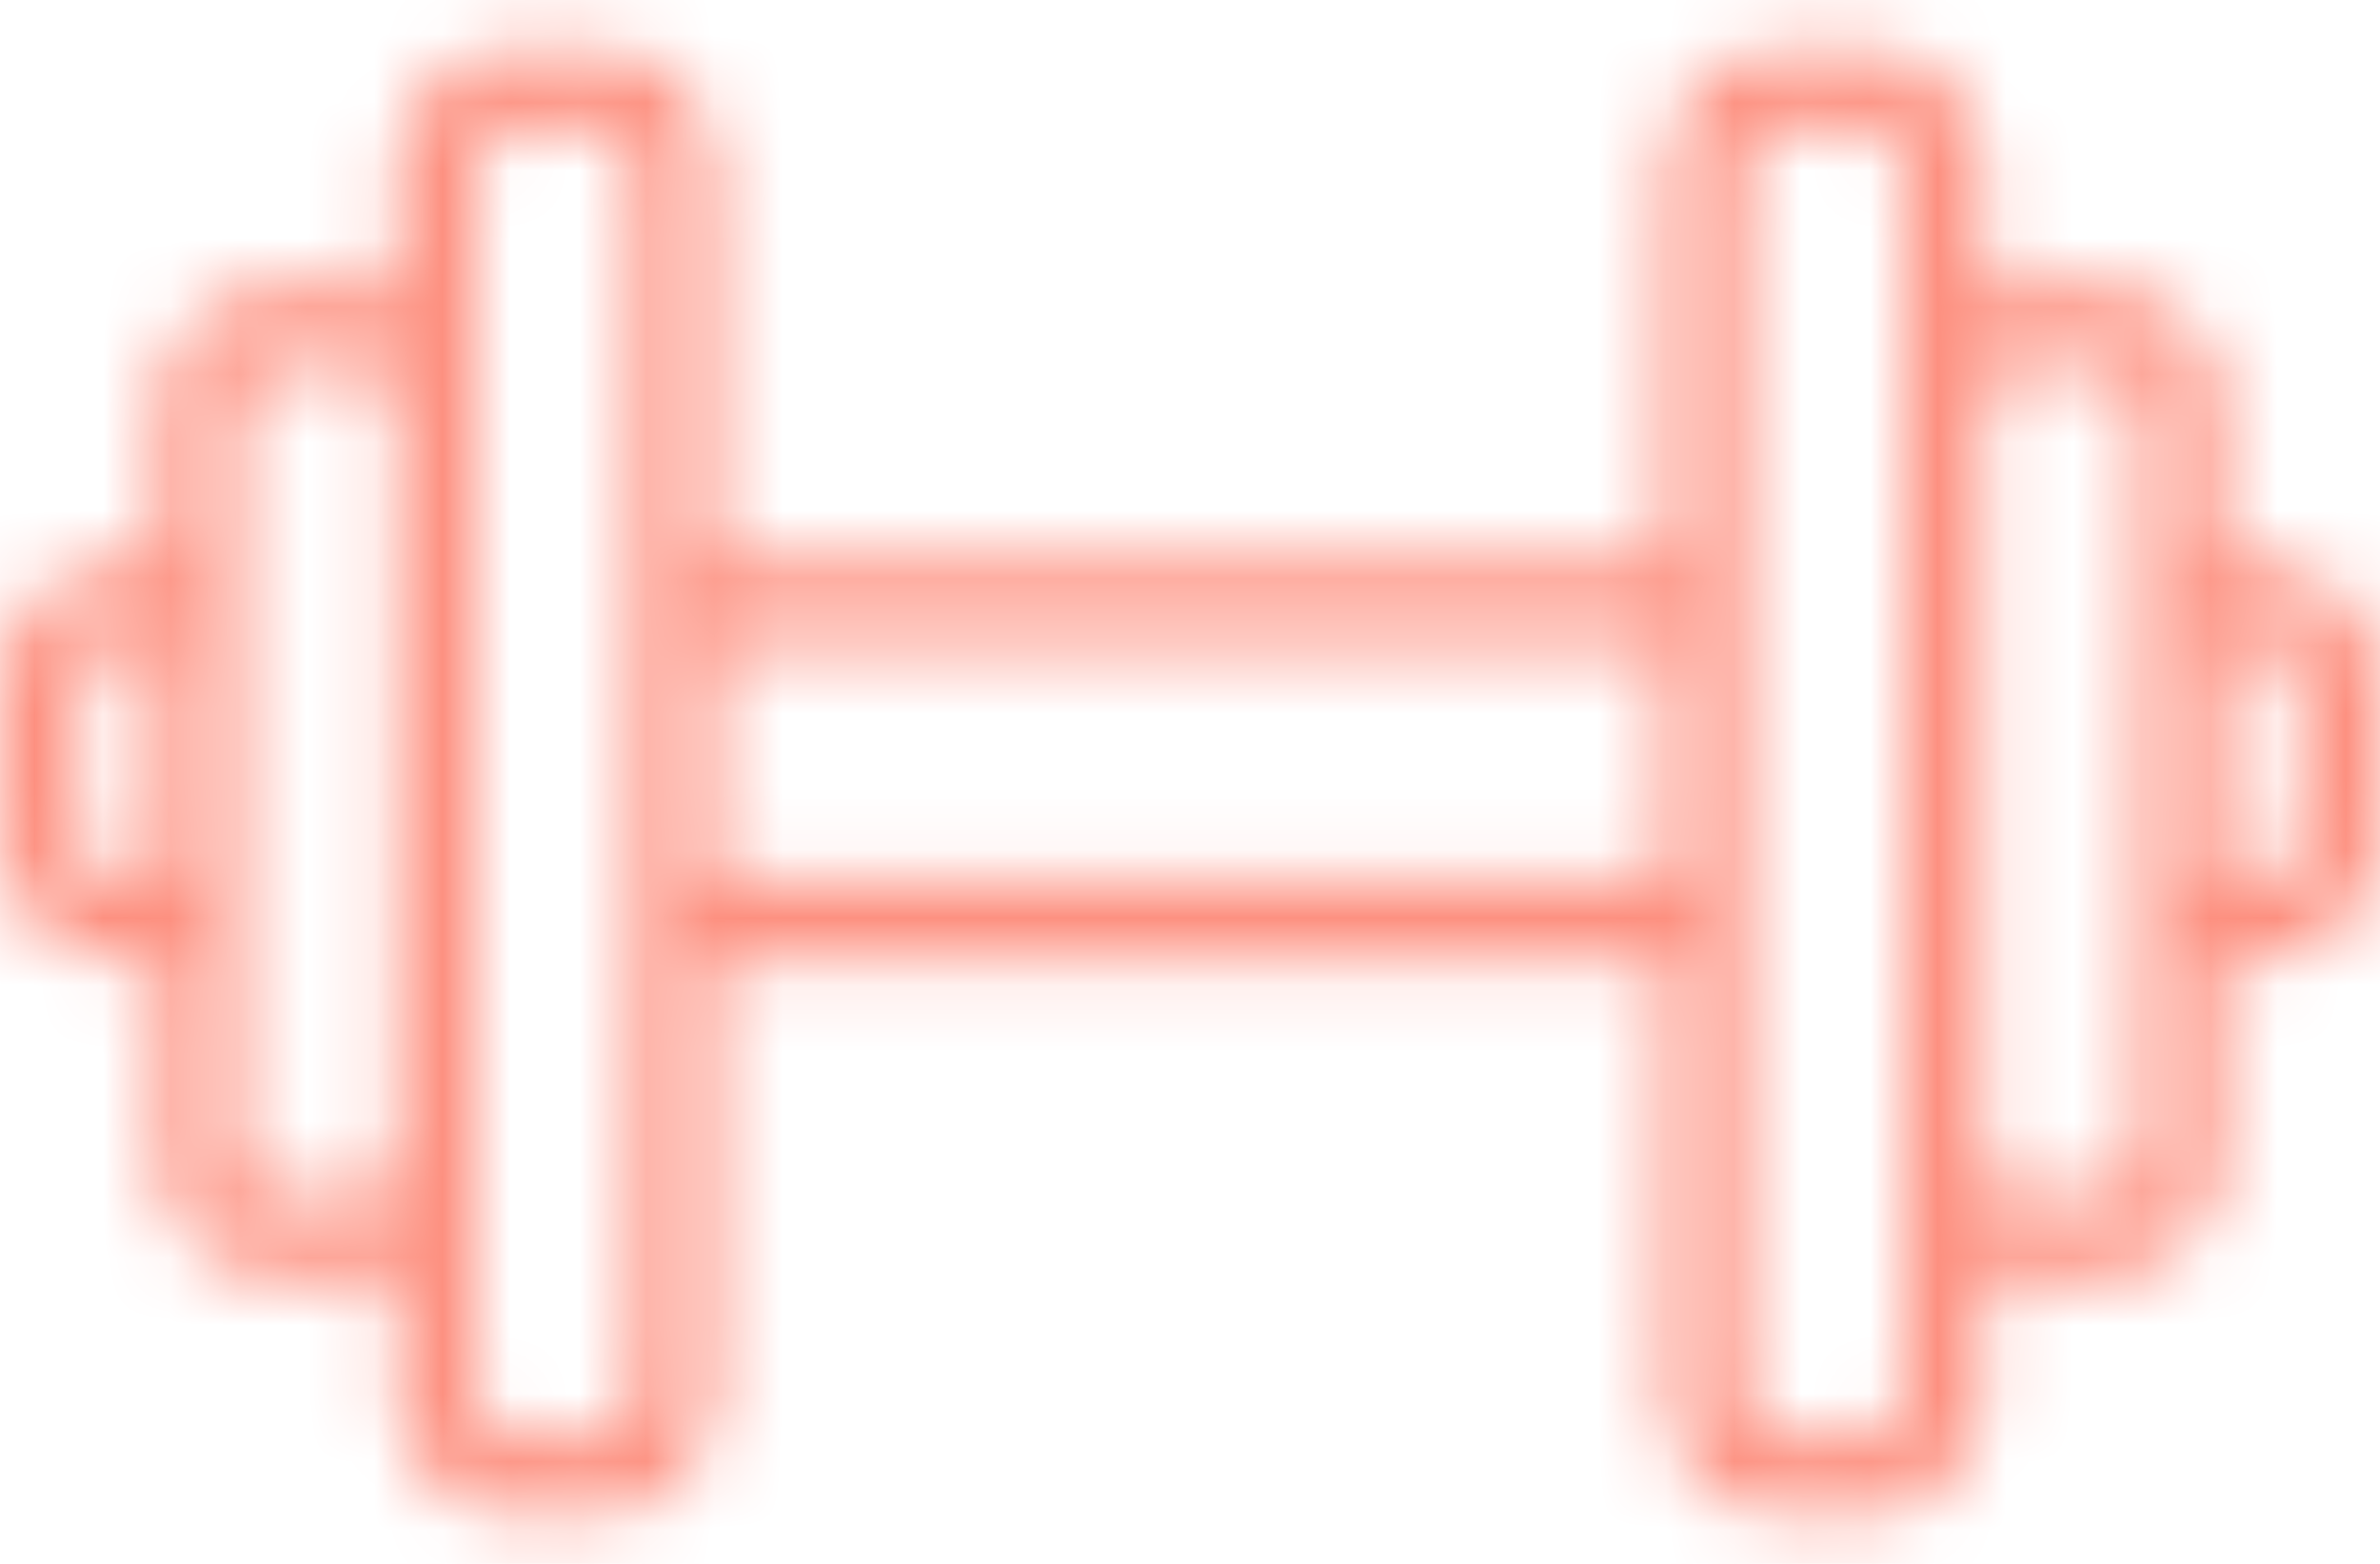 <svg width="35" height="23" viewBox="0 0 35 23" fill="none" xmlns="http://www.w3.org/2000/svg">
<mask id="path-1-inside-1" fill="white">
<path d="M33.25 8.292H32.667V5.958C32.667 4.993 31.881 4.208 30.917 4.208H29.75C29.545 4.208 29.35 4.25 29.167 4.316V2.458C29.167 1.493 28.381 0.708 27.417 0.708H26.25C25.285 0.708 24.5 1.493 24.5 2.458V8.292H10.5V2.458C10.5 1.493 9.715 0.708 8.75 0.708H7.583C6.618 0.708 5.833 1.493 5.833 2.458V4.316C5.65 4.25 5.455 4.208 5.25 4.208H4.083C3.118 4.208 2.333 4.993 2.333 5.958V8.292H1.75C0.785 8.292 0 9.077 0 10.042V12.375C0 13.34 0.785 14.125 1.75 14.125H2.333V17.042C2.333 18.006 3.118 18.792 4.083 18.792H5.25C5.455 18.792 5.65 18.75 5.833 18.684V20.542C5.833 21.506 6.618 22.292 7.583 22.292H8.75C9.715 22.292 10.5 21.506 10.5 20.542V14.125H24.5V20.542C24.5 21.506 25.285 22.292 26.25 22.292H27.417C28.381 22.292 29.167 21.506 29.167 20.542V18.684C29.35 18.75 29.545 18.792 29.75 18.792H30.917C31.881 18.792 32.667 18.006 32.667 17.042V14.125H33.25C34.215 14.125 35 13.34 35 12.375V10.042C35 9.077 34.215 8.292 33.25 8.292ZM2.333 12.958H1.75C1.428 12.958 1.167 12.697 1.167 12.375V10.042C1.167 9.72 1.428 9.458 1.75 9.458H2.333V12.958ZM5.833 17.042C5.833 17.363 5.572 17.625 5.25 17.625H4.083C3.761 17.625 3.5 17.363 3.5 17.042V13.542V8.875V5.958C3.5 5.636 3.761 5.375 4.083 5.375H5.25C5.572 5.375 5.833 5.636 5.833 5.958V17.042ZM9.333 20.542C9.333 20.863 9.072 21.125 8.75 21.125H7.583C7.261 21.125 7 20.863 7 20.542V17.042V5.958V2.458C7 2.136 7.261 1.875 7.583 1.875H8.75C9.072 1.875 9.333 2.136 9.333 2.458V20.542ZM24.5 12.958H10.5V9.458H24.5V12.958ZM28 5.958V17.041V20.541C28 20.863 27.739 21.125 27.417 21.125H26.25C25.928 21.125 25.667 20.863 25.667 20.541V2.458C25.667 2.136 25.928 1.875 26.25 1.875H27.417C27.739 1.875 28 2.136 28 2.458V5.958ZM31.5 8.875V13.542V17.042C31.5 17.363 31.239 17.625 30.917 17.625H29.75C29.428 17.625 29.167 17.363 29.167 17.042V5.958C29.167 5.636 29.428 5.375 29.75 5.375H30.917C31.239 5.375 31.5 5.636 31.5 5.958V8.875ZM33.833 12.375C33.833 12.697 33.572 12.958 33.25 12.958H32.667V9.458H33.25C33.572 9.458 33.833 9.72 33.833 10.041V12.375Z"/>
</mask>
<path d="M33.25 8.292H32.667V5.958C32.667 4.993 31.881 4.208 30.917 4.208H29.75C29.545 4.208 29.35 4.25 29.167 4.316V2.458C29.167 1.493 28.381 0.708 27.417 0.708H26.25C25.285 0.708 24.5 1.493 24.5 2.458V8.292H10.5V2.458C10.5 1.493 9.715 0.708 8.75 0.708H7.583C6.618 0.708 5.833 1.493 5.833 2.458V4.316C5.65 4.25 5.455 4.208 5.25 4.208H4.083C3.118 4.208 2.333 4.993 2.333 5.958V8.292H1.75C0.785 8.292 0 9.077 0 10.042V12.375C0 13.34 0.785 14.125 1.75 14.125H2.333V17.042C2.333 18.006 3.118 18.792 4.083 18.792H5.25C5.455 18.792 5.65 18.75 5.833 18.684V20.542C5.833 21.506 6.618 22.292 7.583 22.292H8.75C9.715 22.292 10.5 21.506 10.5 20.542V14.125H24.5V20.542C24.5 21.506 25.285 22.292 26.25 22.292H27.417C28.381 22.292 29.167 21.506 29.167 20.542V18.684C29.35 18.75 29.545 18.792 29.75 18.792H30.917C31.881 18.792 32.667 18.006 32.667 17.042V14.125H33.25C34.215 14.125 35 13.34 35 12.375V10.042C35 9.077 34.215 8.292 33.25 8.292ZM2.333 12.958H1.75C1.428 12.958 1.167 12.697 1.167 12.375V10.042C1.167 9.72 1.428 9.458 1.75 9.458H2.333V12.958ZM5.833 17.042C5.833 17.363 5.572 17.625 5.25 17.625H4.083C3.761 17.625 3.5 17.363 3.5 17.042V13.542V8.875V5.958C3.5 5.636 3.761 5.375 4.083 5.375H5.25C5.572 5.375 5.833 5.636 5.833 5.958V17.042ZM9.333 20.542C9.333 20.863 9.072 21.125 8.75 21.125H7.583C7.261 21.125 7 20.863 7 20.542V17.042V5.958V2.458C7 2.136 7.261 1.875 7.583 1.875H8.75C9.072 1.875 9.333 2.136 9.333 2.458V20.542ZM24.5 12.958H10.5V9.458H24.5V12.958ZM28 5.958V17.041V20.541C28 20.863 27.739 21.125 27.417 21.125H26.25C25.928 21.125 25.667 20.863 25.667 20.541V2.458C25.667 2.136 25.928 1.875 26.25 1.875H27.417C27.739 1.875 28 2.136 28 2.458V5.958ZM31.5 8.875V13.542V17.042C31.5 17.363 31.239 17.625 30.917 17.625H29.75C29.428 17.625 29.167 17.363 29.167 17.042V5.958C29.167 5.636 29.428 5.375 29.75 5.375H30.917C31.239 5.375 31.5 5.636 31.5 5.958V8.875ZM33.833 12.375C33.833 12.697 33.572 12.958 33.25 12.958H32.667V9.458H33.25C33.572 9.458 33.833 9.72 33.833 10.041V12.375Z" fill="#FD9080" stroke="#FD9080" stroke-width="4" mask="url(#path-1-inside-1)"/>
</svg>
